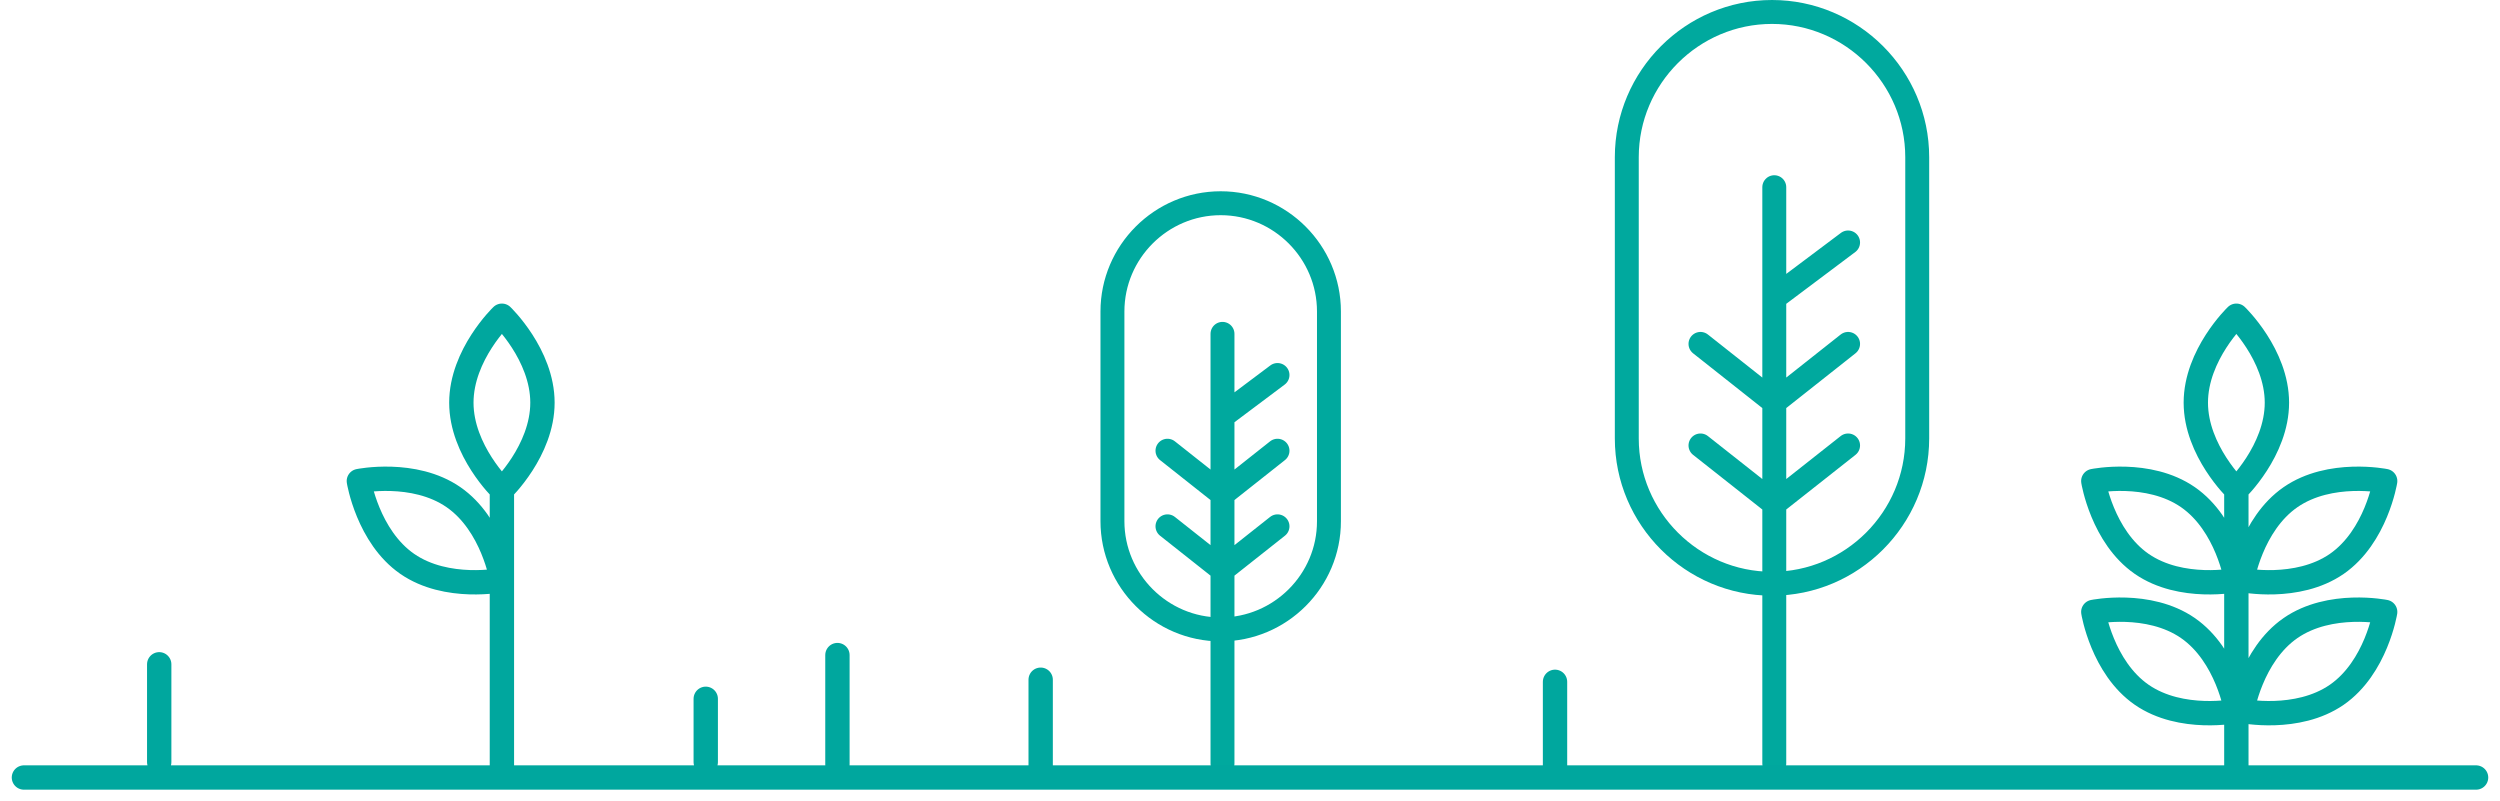 <svg width="209" height="67" viewBox="0 0 209 67" fill="none" xmlns="http://www.w3.org/2000/svg"><path d="M186.959 64.536V40.62M183.57 33.663c0 4.014 3.39 7.268 3.39 7.268s3.39-3.254 3.39-7.268c0-4.015-3.39-7.268-3.39-7.268s-3.39 3.253-3.39 7.268zM191.49 41.562c-3.299 2.282-4.048 6.927-4.048 6.927s4.605.937 7.91-1.346c3.299-2.282 4.048-6.927 4.048-6.927s-4.61-.937-7.91 1.346zM191.49 52.504c-3.299 2.282-4.048 6.927-4.048 6.927s4.605.937 7.91-1.346c3.299-2.282 4.048-6.927 4.048-6.927s-4.61-.937-7.91 1.346zM182.91 41.562c3.299 2.282 4.049 6.927 4.049 6.927s-4.605.937-7.91-1.346C175.75 44.861 175 40.216 175 40.216s4.611-.937 7.91 1.346zM182.91 52.504c3.299 2.282 4.049 6.927 4.049 6.927s-4.605.937-7.91-1.346C175.75 55.803 175 51.158 175 51.158s4.611-.937 7.91 1.346zM41.959 64.536V40.62M38.569 33.663c0 4.014 3.39 7.268 3.39 7.268s3.39-3.254 3.39-7.268c0-4.015-3.39-7.268-3.39-7.268s-3.39 3.253-3.39 7.268zM37.91 41.562c3.3 2.282 4.049 6.927 4.049 6.927s-4.605.937-7.91-1.346C30.75 44.861 30 40.216 30 40.216s4.611-.937 7.91 1.346z" stroke="#00A79E" stroke-width="2.035" stroke-miterlimit="10" stroke-linecap="round" stroke-linejoin="round"/><g clip-path="url(#clip0)" stroke="#00A99E" stroke-width="2" stroke-miterlimit="10" stroke-linecap="round" stroke-linejoin="round"><path d="M148.14 48.8c-6.68 0-12.14-5.46-12.14-12.14V13.14C136 6.46 141.46 1 148.14 1c6.68 0 12.14 5.46 12.14 12.14v23.51c0 6.69-5.46 12.15-12.14 12.15z"/><path d="M148.33 63.83V24.9l6.17-4.63M154.5 28.75l-6.17 4.88M154.5 37.24l-6.17 4.87M142.16 28.75l6.17 4.88M142.16 37.24l6.17 4.87M148.33 24.9v-9.25M102.05 52.62c-4.98 0-9.05-4.07-9.05-9.05V26.04c0-4.98 4.07-9.05 9.05-9.05s9.05 4.07 9.05 9.05v17.53c.01 4.98-4.07 9.05-9.05 9.05z"/><path d="M102.2 63.83V34.8l4.6-3.45M106.8 37.68l-4.6 3.64M106.8 44l-4.6 3.64M97.6 37.68l4.6 3.64M97.6 44l4.6 3.64M102.2 34.8v-6.89"/></g><path d="M130 64v-7M70.009 63.9v-9.136M87 64.218v-7.393M13.31 55.536v8.177M59 58.42v5.293M2 65h205" stroke="#00A79E" stroke-width="2.035" stroke-miterlimit="10" stroke-linecap="round" stroke-linejoin="round"/><defs><clipPath id="clip0"><path fill="#fff" transform="translate(64)" d="M0 0h105.82v64.83H0z"/></clipPath></defs></svg>